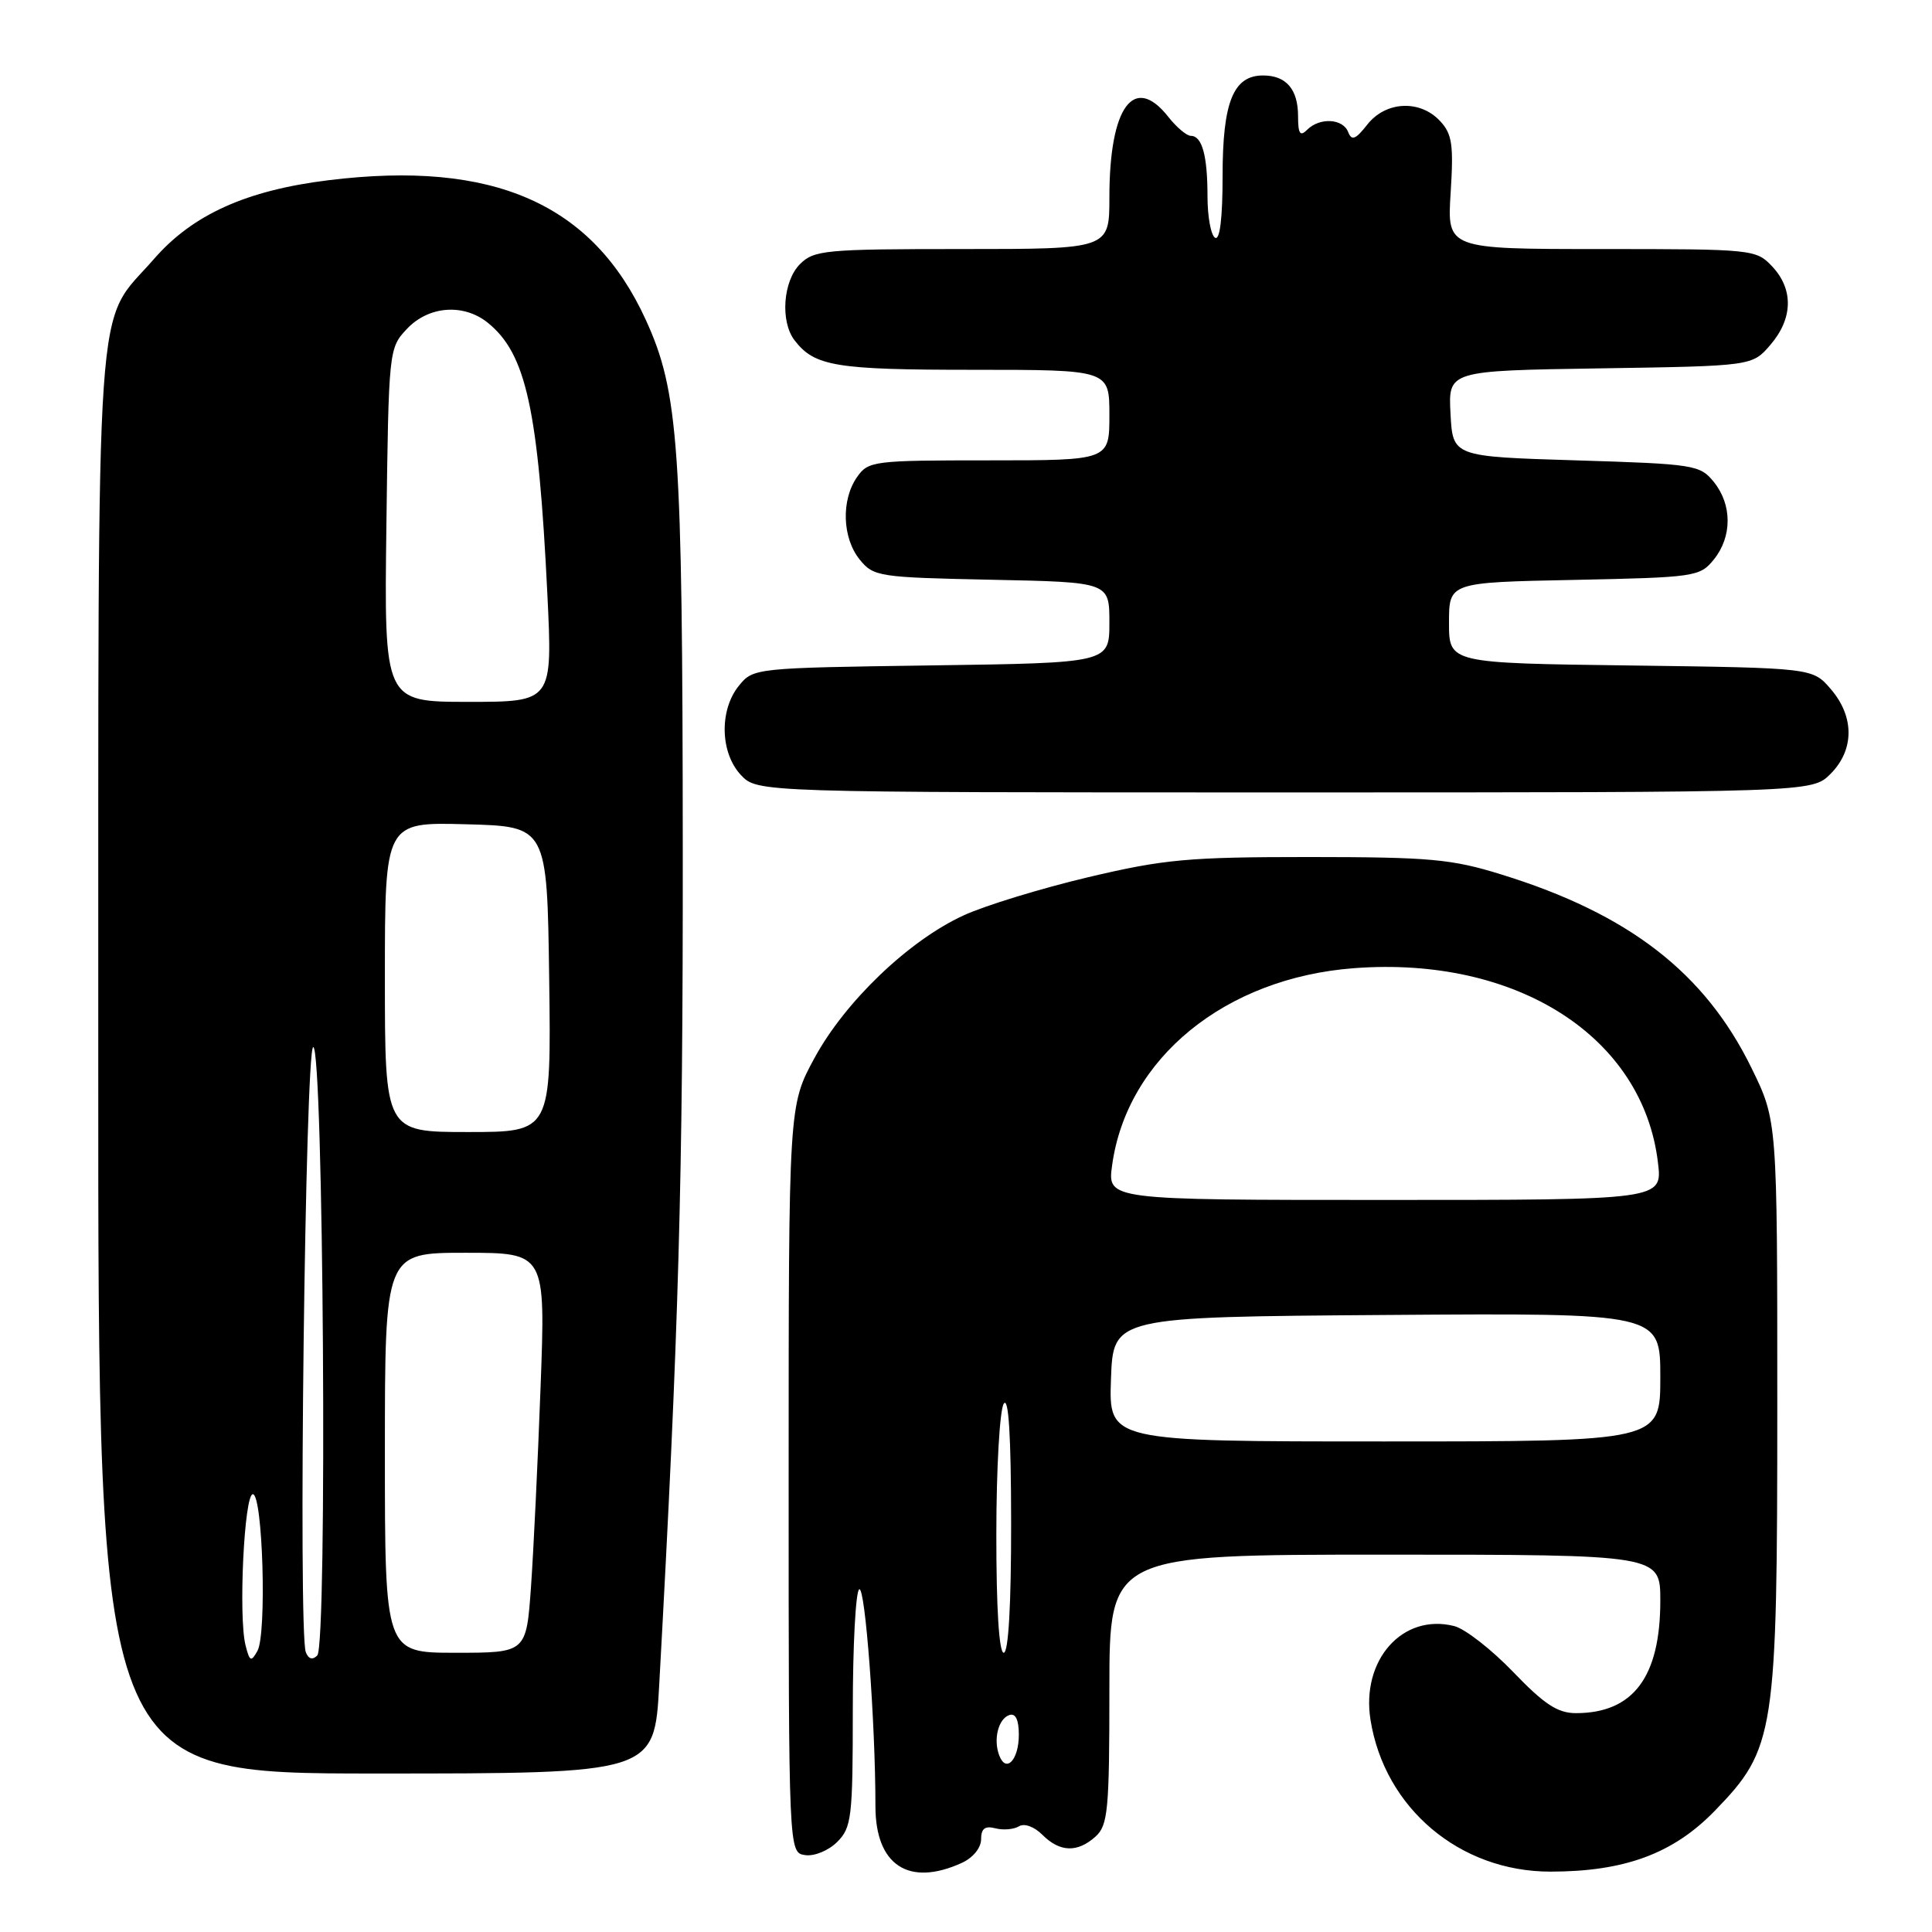<?xml version="1.0" encoding="UTF-8" standalone="no"?>
<!DOCTYPE svg PUBLIC "-//W3C//DTD SVG 1.1//EN" "http://www.w3.org/Graphics/SVG/1.1/DTD/svg11.dtd" >
<svg xmlns="http://www.w3.org/2000/svg" xmlns:xlink="http://www.w3.org/1999/xlink" version="1.1" viewBox="0 0 256 256">
 <g >
 <path fill="currentColor"
d=" M 127.45 246.84 C 128.92 246.17 130.00 244.85 130.00 243.72 C 130.00 242.30 130.51 241.90 131.89 242.26 C 132.93 242.53 134.33 242.41 135.01 242.00 C 135.72 241.56 137.03 242.03 138.12 243.12 C 140.44 245.44 142.77 245.51 145.17 243.35 C 146.81 241.86 147.00 239.86 147.00 223.85 C 147.00 206.00 147.00 206.00 183.50 206.00 C 220.00 206.00 220.00 206.00 220.00 212.10 C 220.00 222.21 216.41 227.00 208.82 227.00 C 206.40 227.00 204.63 225.84 200.51 221.55 C 197.63 218.56 194.11 215.81 192.68 215.46 C 185.86 213.74 180.33 219.95 181.60 227.90 C 183.47 239.60 193.43 248.00 205.43 248.00 C 215.26 248.00 221.71 245.62 227.21 239.95 C 235.22 231.68 235.50 229.88 235.50 186.00 C 235.50 148.50 235.50 148.50 232.09 141.53 C 225.92 128.91 215.85 121.10 198.96 115.88 C 192.34 113.82 189.49 113.57 173.50 113.56 C 157.45 113.56 154.27 113.85 144.17 116.24 C 137.94 117.72 130.51 119.99 127.67 121.30 C 120.43 124.62 111.98 132.71 107.92 140.20 C 104.50 146.50 104.50 146.50 104.50 196.00 C 104.50 245.50 104.50 245.50 106.69 245.81 C 107.91 245.99 109.79 245.21 110.94 244.06 C 112.84 242.16 113.00 240.82 113.00 226.56 C 113.00 218.07 113.38 210.88 113.85 210.59 C 114.64 210.10 116.00 228.21 116.00 239.33 C 116.00 247.16 120.41 250.05 127.45 246.84 Z  M 87.35 223.25 C 89.95 176.04 90.50 156.59 90.47 112.50 C 90.44 59.08 89.94 51.93 85.57 42.38 C 78.53 26.98 65.37 21.19 43.53 23.88 C 32.67 25.21 25.51 28.44 20.41 34.31 C 12.47 43.44 13.05 35.07 13.02 140.75 C 13.00 235.00 13.00 235.00 49.85 235.00 C 86.70 235.00 86.70 235.00 87.35 223.25 Z  M 242.55 102.55 C 245.72 99.37 245.74 94.97 242.59 91.31 C 240.18 88.50 240.18 88.50 216.09 88.18 C 192.00 87.87 192.00 87.87 192.00 82.52 C 192.00 77.17 192.00 77.17 208.59 76.84 C 224.62 76.51 225.24 76.42 227.09 74.14 C 229.53 71.12 229.53 66.88 227.09 63.86 C 225.26 61.60 224.52 61.48 208.84 61.00 C 192.50 60.50 192.50 60.50 192.20 54.81 C 191.90 49.12 191.90 49.12 212.04 48.81 C 232.18 48.50 232.18 48.50 234.59 45.69 C 237.58 42.21 237.67 38.34 234.83 35.31 C 232.69 33.04 232.28 33.00 212.19 33.00 C 191.74 33.00 191.74 33.00 192.22 25.53 C 192.62 19.16 192.42 17.75 190.81 16.03 C 188.15 13.18 183.62 13.40 181.18 16.50 C 179.62 18.49 179.10 18.69 178.64 17.50 C 177.95 15.70 174.87 15.53 173.20 17.20 C 172.27 18.13 172.00 17.73 172.00 15.40 C 172.00 11.83 170.43 10.00 167.36 10.00 C 163.42 10.00 162.00 13.53 162.00 23.28 C 162.00 28.92 161.64 31.89 161.00 31.50 C 160.45 31.16 160.00 28.70 160.00 26.02 C 160.00 20.60 159.28 18.00 157.79 18.00 C 157.24 18.00 155.90 16.87 154.82 15.50 C 150.26 9.70 147.00 14.13 147.00 26.15 C 147.00 33.00 147.00 33.00 127.50 33.00 C 109.33 33.00 107.86 33.14 106.00 35.00 C 103.75 37.25 103.37 42.60 105.28 45.09 C 107.93 48.54 110.71 49.00 128.93 49.00 C 147.00 49.00 147.00 49.00 147.00 55.00 C 147.00 61.00 147.00 61.00 131.06 61.00 C 115.71 61.00 115.05 61.08 113.56 63.22 C 111.44 66.25 111.60 71.28 113.91 74.14 C 115.75 76.41 116.42 76.51 131.41 76.82 C 147.00 77.14 147.00 77.14 147.00 82.49 C 147.00 87.84 147.00 87.84 123.41 88.17 C 100.01 88.50 99.81 88.52 97.91 90.86 C 95.29 94.09 95.42 99.75 98.17 102.69 C 100.35 105.00 100.35 105.00 170.22 105.00 C 240.09 105.00 240.09 105.00 242.55 102.55 Z  M 132.41 232.62 C 131.59 230.49 132.28 227.74 133.75 227.25 C 134.57 226.98 135.00 227.88 135.00 229.86 C 135.00 233.19 133.32 234.99 132.41 232.62 Z  M 132.02 203.25 C 132.02 194.59 132.47 186.82 133.00 186.00 C 133.65 185.00 133.97 190.24 133.98 201.75 C 133.99 212.59 133.63 219.00 133.00 219.00 C 132.38 219.00 132.01 213.09 132.02 203.25 Z  M 147.21 182.75 C 147.50 174.50 147.50 174.50 183.75 174.24 C 220.00 173.98 220.00 173.98 220.00 182.49 C 220.00 191.00 220.00 191.00 183.46 191.00 C 146.92 191.00 146.92 191.00 147.21 182.75 Z  M 147.36 154.42 C 149.30 140.22 162.35 129.58 179.40 128.29 C 200.97 126.65 217.72 137.37 219.69 154.07 C 220.28 159.00 220.28 159.00 183.50 159.00 C 146.73 159.00 146.73 159.00 147.36 154.42 Z  M 32.53 217.99 C 31.58 214.17 32.36 197.99 33.50 197.99 C 34.82 197.99 35.37 216.52 34.11 218.76 C 33.27 220.26 33.08 220.17 32.53 217.99 Z  M 40.52 218.92 C 39.50 216.26 40.45 139.01 41.50 138.75 C 42.86 138.41 43.40 218.00 42.04 219.36 C 41.41 219.99 40.88 219.84 40.52 218.92 Z  M 51.00 192.50 C 51.00 166.00 51.00 166.00 61.64 166.00 C 72.29 166.00 72.29 166.00 71.63 183.75 C 71.27 193.51 70.70 205.44 70.36 210.25 C 69.74 219.00 69.74 219.00 60.37 219.00 C 51.00 219.00 51.00 219.00 51.00 192.50 Z  M 51.00 129.47 C 51.00 108.93 51.00 108.93 61.75 109.22 C 72.50 109.50 72.50 109.50 72.77 129.75 C 73.04 150.00 73.04 150.00 62.02 150.00 C 51.00 150.00 51.00 150.00 51.00 129.47 Z  M 51.20 69.58 C 51.50 46.36 51.52 46.13 53.92 43.58 C 56.79 40.53 61.43 40.18 64.64 42.77 C 69.72 46.87 71.33 54.23 72.53 78.75 C 73.22 93.00 73.22 93.00 62.06 93.00 C 50.90 93.00 50.90 93.00 51.20 69.58 Z "/>
</g>
</svg>